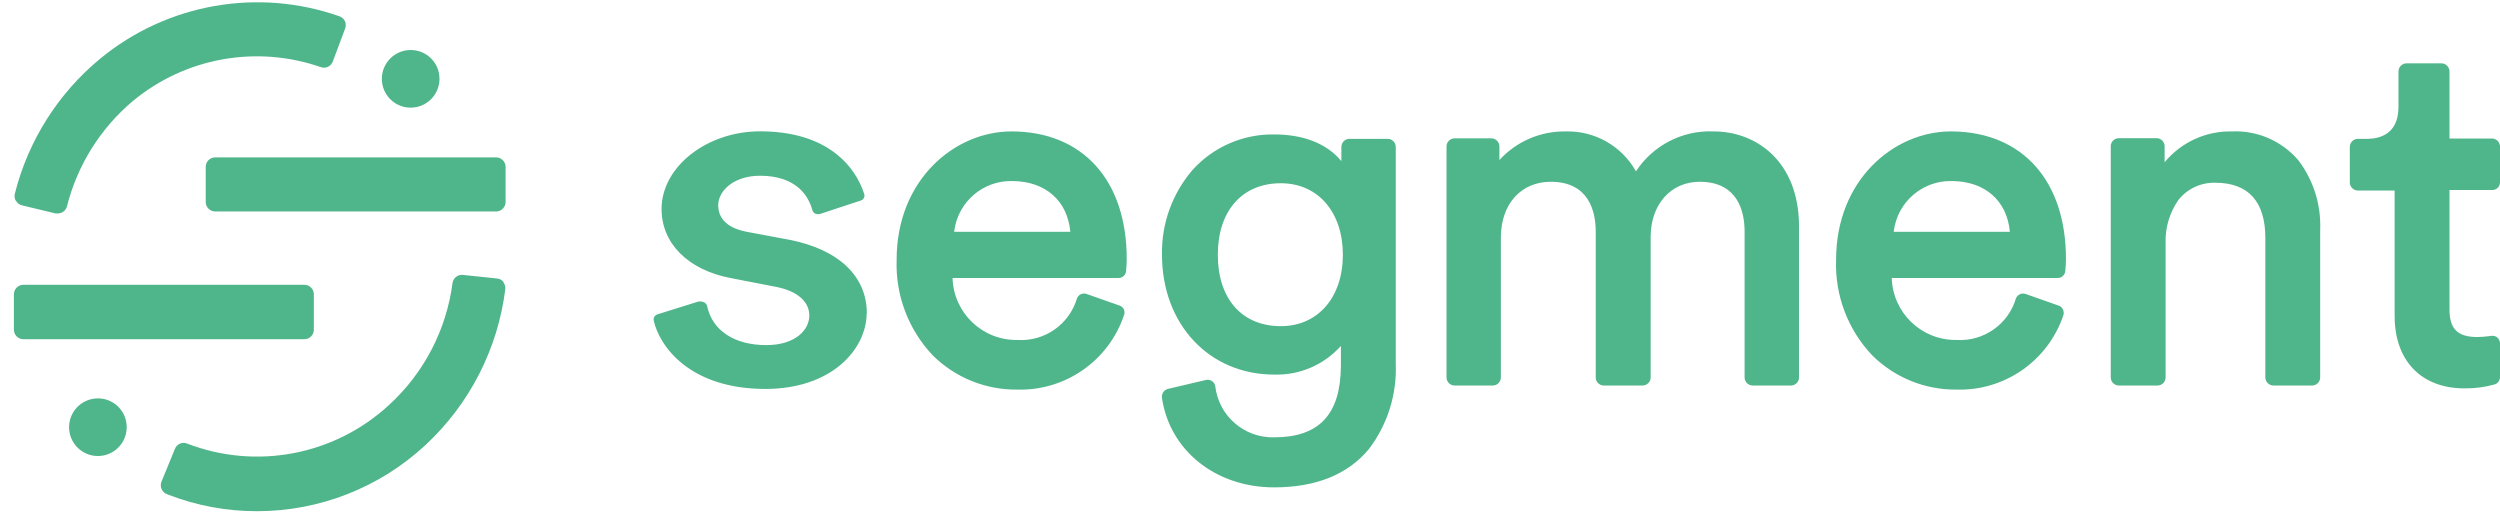 <svg width="169" height="35" viewBox="0 0 169 35" fill="none" xmlns="http://www.w3.org/2000/svg">
<path d="M31.264 18.582L31.286 18.584L33.609 18.826C33.772 18.844 33.922 18.924 34.028 19.048L34.045 19.069L34.023 19.08C34.132 19.217 34.179 19.392 34.155 19.566C33.648 23.601 31.735 27.328 28.754 30.093C25.66 32.963 21.596 34.557 17.376 34.557C15.327 34.561 13.295 34.183 11.384 33.445L11.28 33.404C11.123 33.346 10.997 33.227 10.931 33.075L10.921 33.051C10.856 32.9 10.852 32.729 10.91 32.576L11.827 30.339C11.951 30.022 12.303 29.863 12.621 29.975L12.642 29.983C17.329 31.793 22.637 30.773 26.32 27.357C28.665 25.203 30.177 22.292 30.591 19.135C30.635 18.809 30.918 18.572 31.242 18.581L31.264 18.582ZM86.126 9.088C88.106 9.088 89.656 9.692 90.645 10.853L90.678 10.892V9.91C90.691 9.636 90.903 9.414 91.174 9.387L91.197 9.386H93.839C94.111 9.404 94.328 9.618 94.351 9.888L94.353 9.91V24.581C94.438 26.65 93.802 28.684 92.554 30.336C91.13 32.069 88.967 32.946 86.126 32.946C82.175 32.946 79.058 30.447 78.545 26.877C78.519 26.619 78.676 26.379 78.92 26.299L78.942 26.292L81.524 25.685C81.538 25.682 81.551 25.679 81.565 25.677C81.848 25.636 82.112 25.832 82.153 26.115C82.389 28.118 84.11 29.612 86.126 29.564C89.179 29.564 90.616 28.012 90.644 24.768L90.645 24.67V23.384C89.5 24.668 87.845 25.377 86.126 25.321C81.734 25.321 78.55 21.911 78.55 17.221C78.51 15.111 79.253 13.06 80.636 11.466C82.04 9.923 84.04 9.057 86.126 9.088ZM6.585 26.932L6.617 26.931L6.65 26.932C7.704 26.944 8.553 27.796 8.565 28.847L8.565 28.88C8.565 28.89 8.565 28.901 8.565 28.912C8.546 29.988 7.66 30.845 6.584 30.827C5.508 30.808 4.651 29.922 4.67 28.846C4.688 27.793 5.539 26.949 6.585 26.932ZM131.875 8.884L132.011 8.885C136.732 8.95 139.658 12.236 139.658 17.497C139.658 17.775 139.642 18.053 139.613 18.33C139.589 18.584 139.381 18.78 139.128 18.793L139.106 18.793H127.883C127.952 21.15 129.9 23.015 132.259 22.981C134.086 23.096 135.752 21.934 136.275 20.178C136.371 19.926 136.643 19.791 136.9 19.863L136.921 19.869L139.161 20.658C139.285 20.698 139.386 20.786 139.443 20.901L139.453 20.923C139.515 21.045 139.525 21.186 139.482 21.315C138.441 24.396 135.509 26.434 132.259 26.336C130.128 26.357 128.077 25.525 126.565 24.024C124.913 22.287 124.032 19.958 124.12 17.563C124.12 12.182 127.987 8.949 131.763 8.885L131.875 8.884ZM68.37 8.884H68.376C73.181 8.884 76.166 12.183 76.166 17.497C76.166 17.775 76.151 18.053 76.122 18.33C76.1 18.586 75.891 18.783 75.636 18.793L75.615 18.793H64.392C64.461 21.157 66.42 23.025 68.784 22.981C70.613 23.098 72.279 21.935 72.801 20.178C72.894 19.924 73.168 19.788 73.425 19.863L73.446 19.869L75.686 20.658C75.817 20.701 75.924 20.797 75.979 20.923C76.031 21.048 76.031 21.189 75.979 21.315C74.939 24.394 72.01 26.431 68.762 26.336C66.627 26.36 64.572 25.527 63.057 24.024C61.408 22.285 60.527 19.957 60.612 17.563C60.612 12.128 64.558 8.884 68.37 8.884ZM51.376 8.878C53.533 8.878 55.277 9.402 56.568 10.434C57.441 11.13 58.088 12.069 58.427 13.132L58.428 13.136C58.473 13.32 58.365 13.504 58.186 13.558L58.168 13.562L55.492 14.445C55.373 14.492 55.241 14.492 55.122 14.445C55.021 14.398 54.945 14.31 54.913 14.203L54.898 14.15C54.655 13.279 53.858 11.88 51.376 11.88C49.61 11.88 48.551 12.895 48.551 13.877L48.551 13.916C48.565 14.555 48.912 15.356 50.435 15.661L50.482 15.67L53.428 16.222C56.684 16.878 58.561 18.647 58.598 21.113L58.598 21.188L58.587 21.144L58.587 21.219C58.539 23.691 56.148 26.292 51.746 26.292C46.587 26.292 44.562 23.373 44.187 21.651C44.162 21.471 44.272 21.301 44.444 21.248L44.462 21.243L47.221 20.382C47.27 20.374 47.321 20.374 47.37 20.382C47.44 20.381 47.51 20.396 47.573 20.426L47.596 20.438C47.698 20.486 47.772 20.577 47.8 20.686C48.148 22.341 49.643 23.329 51.795 23.329C53.798 23.329 54.709 22.28 54.709 21.331C54.709 20.393 53.915 19.697 52.547 19.41L52.502 19.4L49.406 18.799C46.52 18.253 44.722 16.459 44.722 14.125C44.722 11.284 47.773 8.878 51.376 8.878ZM162.655 4.282H165.067C165.351 4.299 165.574 4.53 165.585 4.812L165.585 4.833V9.364H168.487C168.769 9.383 168.989 9.613 169 9.894L169.001 9.915V12.321L169 12.342C168.992 12.612 168.778 12.831 168.508 12.845L168.487 12.845H165.585V20.895C165.585 22.231 166.114 22.783 167.477 22.783C167.753 22.778 168.029 22.757 168.302 22.72L168.404 22.705C168.555 22.68 168.708 22.722 168.824 22.821C168.928 22.918 168.99 23.051 168.999 23.192L169.001 23.218V25.486C169.002 25.717 168.852 25.922 168.631 25.988C167.995 26.166 167.339 26.256 166.679 26.254L166.589 26.253C163.71 26.253 161.913 24.42 161.878 21.455L161.877 21.364V12.878H159.367C159.093 12.862 158.873 12.647 158.849 12.376L158.848 12.354V9.937C158.847 9.652 159.064 9.415 159.345 9.387L159.367 9.386L160.042 9.386L160.113 9.384C160.901 9.362 162.111 9.042 162.136 7.284L162.137 7.228V4.833C162.136 4.548 162.353 4.311 162.634 4.283L162.655 4.282ZM115.791 8.881L115.855 8.884H115.849C118.69 8.884 121.557 10.863 121.614 15.185L121.615 15.317V25.536C121.602 25.81 121.389 26.032 121.119 26.058L121.096 26.06H118.453C118.18 26.044 117.961 25.829 117.936 25.558L117.935 25.536V15.648L117.934 15.572C117.918 14.312 117.49 12.288 114.895 12.288C112.977 12.288 111.611 13.78 111.584 15.952L111.584 16.018V25.536C111.571 25.81 111.359 26.032 111.087 26.058L111.065 26.06H108.39C108.115 26.044 107.896 25.829 107.872 25.558L107.871 25.536V15.648L107.87 15.572C107.854 14.312 107.426 12.288 104.83 12.288C102.837 12.288 101.487 13.77 101.46 15.984L101.459 16.051V25.536C101.446 25.81 101.233 26.032 100.963 26.058L100.941 26.06H98.297C98.026 26.041 97.809 25.827 97.786 25.558L97.785 25.536V9.877C97.797 9.604 98.007 9.384 98.276 9.354L98.297 9.352H100.841C101.115 9.369 101.335 9.583 101.358 9.855L101.36 9.877V10.82C102.504 9.566 104.131 8.861 105.829 8.884C107.795 8.826 109.63 9.866 110.591 11.582C111.735 9.834 113.707 8.811 115.791 8.881ZM155.366 10.831C156.379 12.165 156.901 13.806 156.847 15.478L156.844 15.549V25.536C156.832 25.808 156.622 26.029 156.353 26.058L156.332 26.06H153.656C153.382 26.044 153.163 25.829 153.138 25.558L153.137 25.536V16.084C153.137 13.612 151.973 12.354 149.766 12.354C148.791 12.323 147.859 12.757 147.255 13.524C146.671 14.366 146.37 15.37 146.393 16.393L146.395 16.454V25.536C146.381 25.81 146.169 26.032 145.898 26.058L145.876 26.06H143.205C142.932 26.044 142.712 25.829 142.688 25.558L142.687 25.536V9.866C142.7 9.591 142.913 9.37 143.183 9.343L143.205 9.341H145.816C146.087 9.36 146.304 9.574 146.327 9.844L146.328 9.866V10.969C147.448 9.613 149.128 8.844 150.886 8.884C152.599 8.81 154.251 9.528 155.366 10.831ZM1.579 19.251H20.577C20.926 19.254 21.208 19.534 21.216 19.88L21.217 19.902V22.28C21.22 22.63 20.945 22.916 20.599 22.931L20.577 22.931H1.579C1.23 22.929 0.948 22.649 0.939 22.303V22.28V19.902V19.88C0.948 19.541 1.218 19.266 1.557 19.252L1.579 19.251ZM86.584 12.387C83.98 12.387 82.324 14.241 82.324 17.221C82.324 20.2 83.957 22.049 86.584 22.049C89.089 22.049 90.777 20.107 90.777 17.221C90.777 14.329 89.089 12.387 86.584 12.387ZM64.509 15.611L64.502 15.67H72.354C72.163 13.573 70.684 12.265 68.471 12.239L68.403 12.238C66.452 12.207 64.791 13.633 64.517 15.553L64.509 15.611ZM128.022 15.611L128.015 15.67H135.867C135.676 13.573 134.198 12.265 131.984 12.239L131.916 12.238C129.966 12.207 128.304 13.633 128.03 15.553L128.022 15.611ZM22.955 1.104C23.119 1.163 23.253 1.286 23.324 1.446C23.39 1.607 23.39 1.787 23.324 1.948L22.497 4.155C22.382 4.482 22.024 4.655 21.697 4.541C17.361 3.028 12.55 3.888 9.006 6.809C6.798 8.657 5.23 11.156 4.526 13.949C4.453 14.231 4.199 14.428 3.908 14.429H3.764L1.491 13.883C1.322 13.843 1.176 13.735 1.088 13.585H1.077C0.985 13.434 0.959 13.253 1.006 13.082C1.908 9.508 3.928 6.314 6.772 3.967C11.293 0.245 17.431 -0.841 22.955 1.104ZM14.54 10.638H33.538C33.878 10.641 34.156 10.907 34.176 11.245L34.178 11.267V13.645C34.181 13.994 33.906 14.281 33.56 14.296L33.538 14.296H14.54C14.194 14.29 13.915 14.012 13.906 13.668L13.906 13.645V11.289C13.903 10.942 14.174 10.657 14.518 10.639L14.54 10.638ZM27.728 3.382L27.761 3.382L27.794 3.382C28.848 3.394 29.697 4.247 29.708 5.297L29.708 5.33C29.708 5.341 29.708 5.352 29.708 5.363C29.69 6.438 28.803 7.296 27.727 7.277C26.652 7.259 25.795 6.372 25.813 5.297C25.831 4.243 26.682 3.399 27.728 3.382Z" fill="#4FB58B"/>
</svg>
